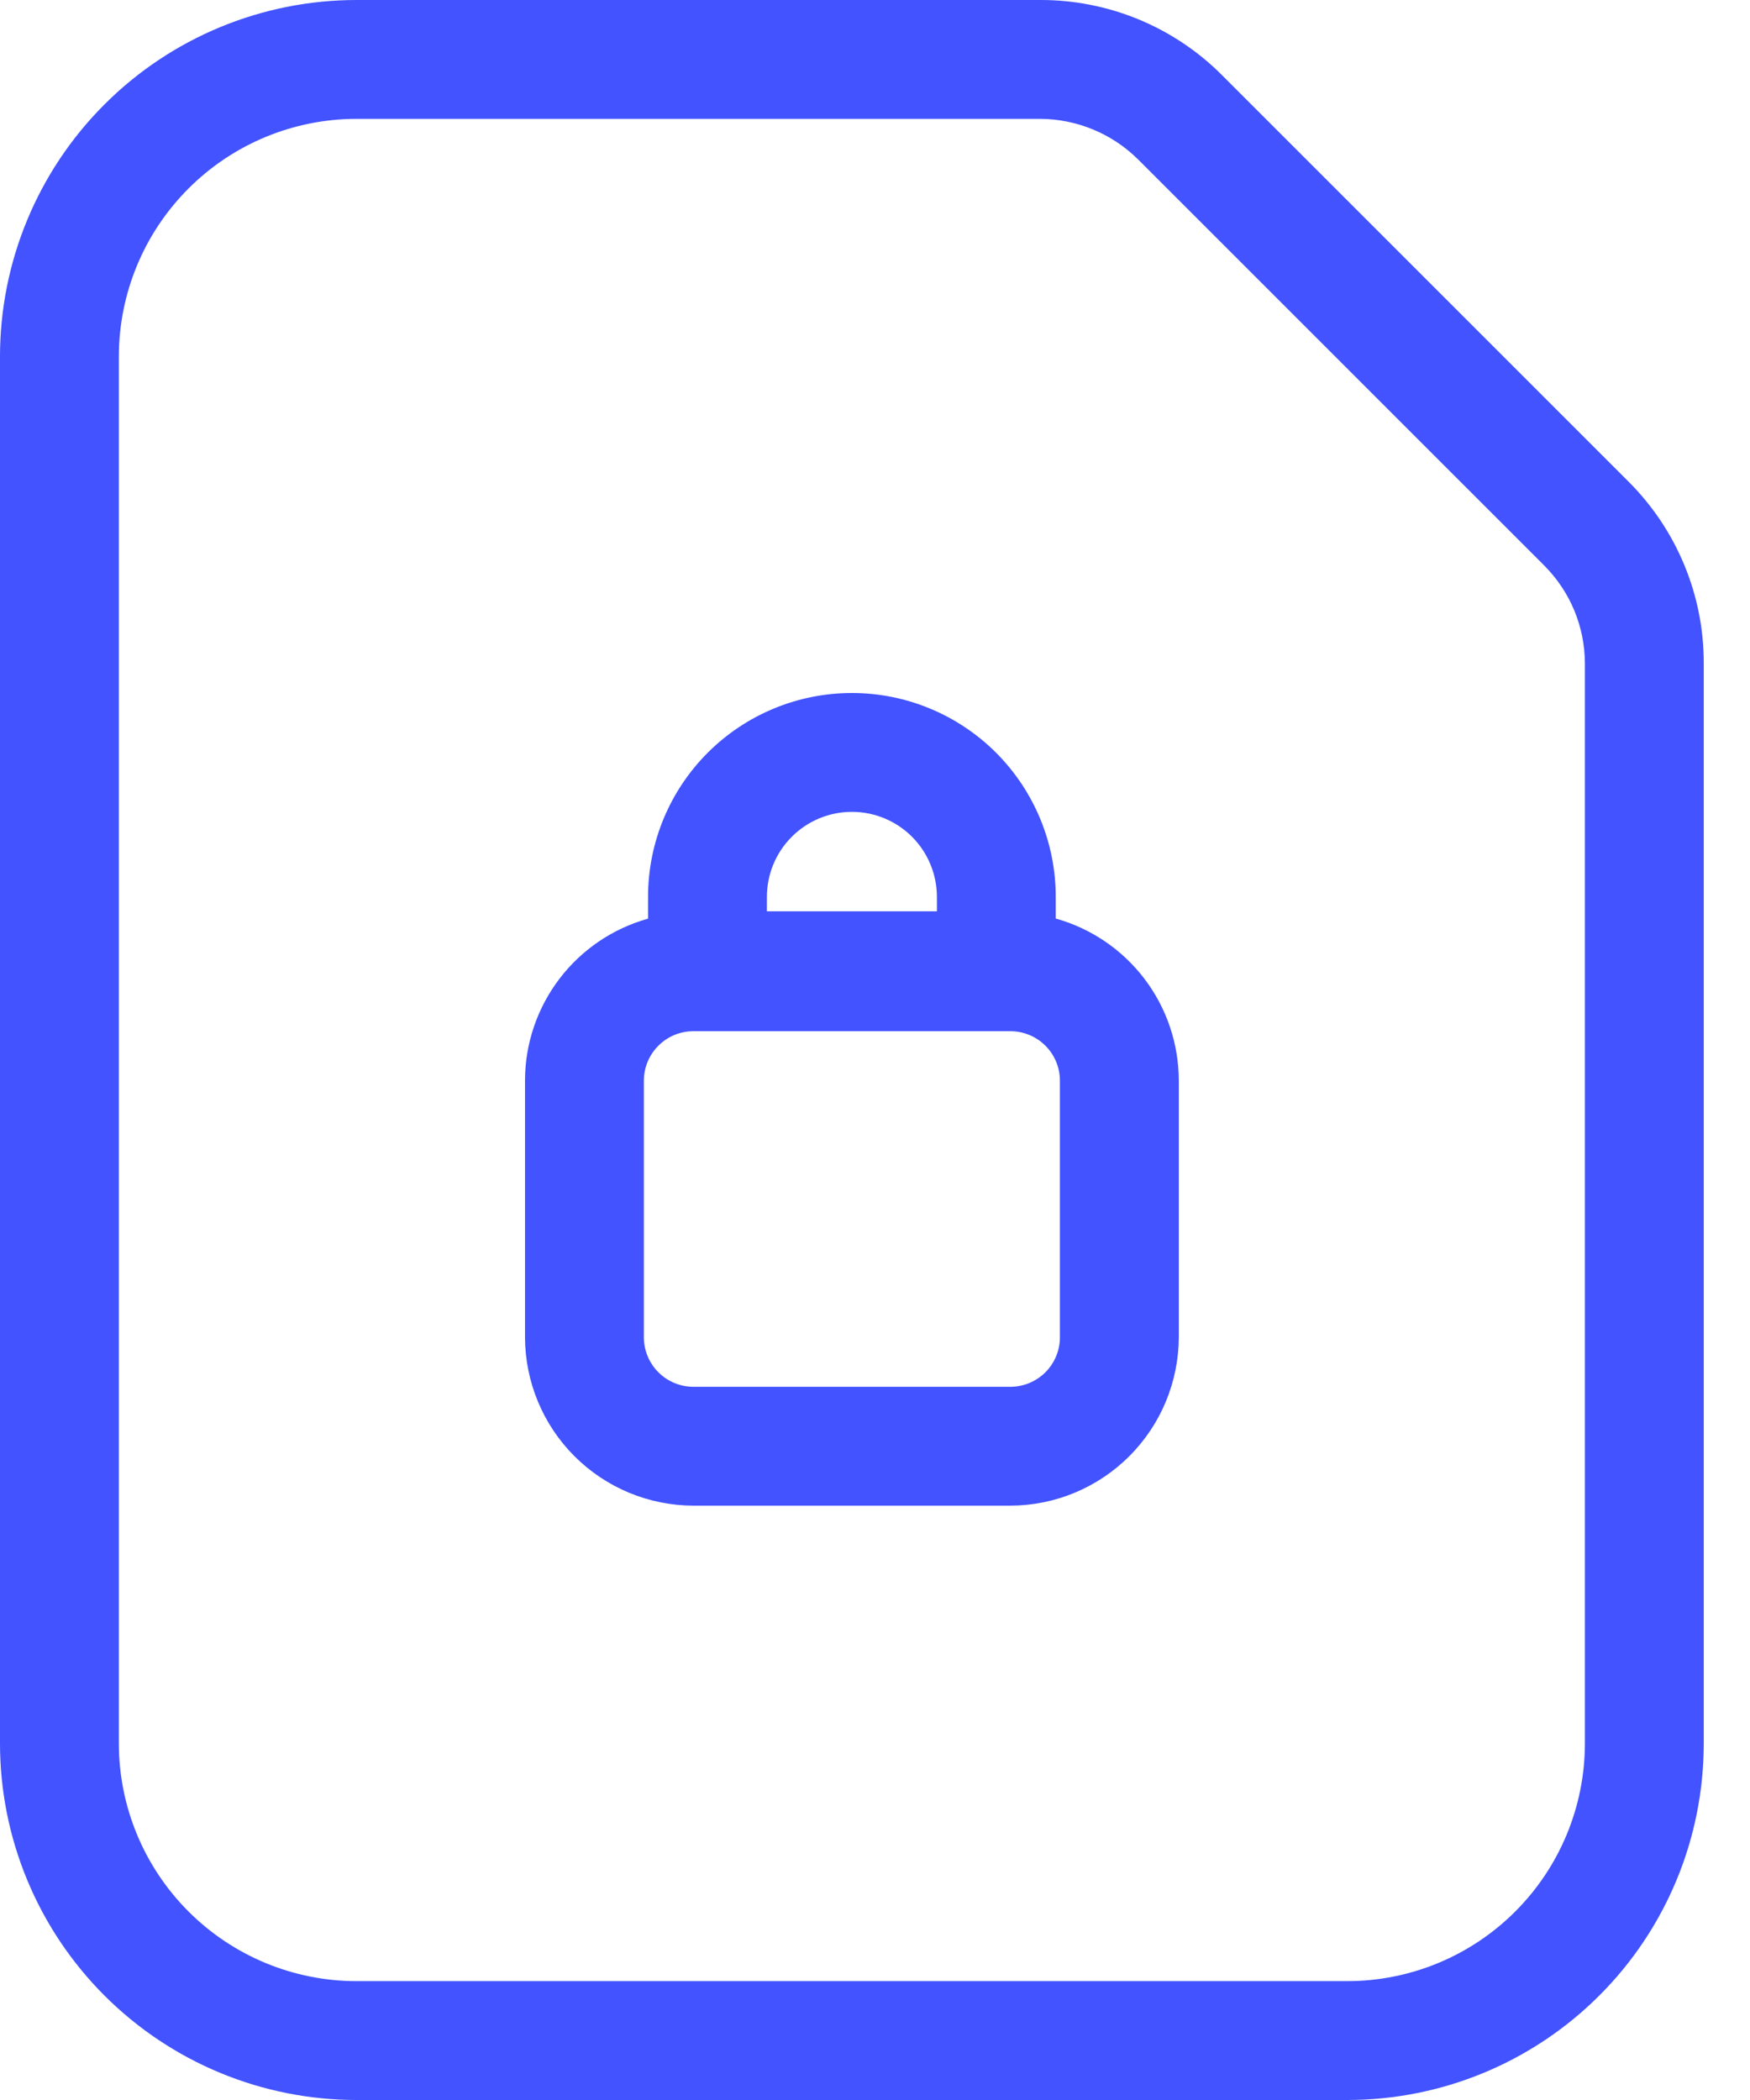 <svg width="35" height="42" viewBox="0 0 35 42" fill="none" xmlns="http://www.w3.org/2000/svg">
<path d="M21.115 18.371V17.937C21.115 16.856 20.685 15.819 19.921 15.054C19.156 14.29 18.119 13.86 17.038 13.86C15.956 13.86 14.919 14.29 14.155 15.054C13.39 15.819 12.961 16.856 12.961 17.937V18.373C12.254 18.571 11.632 18.993 11.188 19.577C10.744 20.16 10.502 20.873 10.5 21.606V26.745C10.503 27.638 10.858 28.493 11.489 29.124C12.12 29.755 12.976 30.111 13.868 30.113H20.207C21.1 30.111 21.955 29.755 22.586 29.124C23.217 28.493 23.573 27.638 23.576 26.745V21.614C23.575 20.879 23.335 20.164 22.891 19.579C22.446 18.993 21.823 18.569 21.115 18.371ZM15.338 17.937C15.338 17.486 15.517 17.054 15.836 16.735C16.155 16.416 16.587 16.237 17.038 16.237C17.488 16.237 17.921 16.416 18.24 16.735C18.558 17.054 18.738 17.486 18.738 17.937V18.226H15.338V17.937ZM21.198 26.745C21.198 27.008 21.094 27.26 20.908 27.446C20.722 27.631 20.47 27.736 20.207 27.736H13.868C13.605 27.736 13.353 27.631 13.168 27.446C12.982 27.26 12.877 27.008 12.877 26.745V21.614C12.877 21.351 12.982 21.099 13.168 20.914C13.353 20.728 13.605 20.624 13.868 20.624H20.207C20.47 20.624 20.722 20.728 20.908 20.914C21.094 21.099 21.198 21.351 21.198 21.614V26.745ZM32.566 9.628L24.443 1.506C23.966 1.026 23.398 0.647 22.773 0.388C22.148 0.13 21.478 -0.002 20.802 2.76839e-05H7.132C5.241 2.76839e-05 3.426 0.751 2.089 2.089C0.751 3.426 0 5.241 0 7.132V34.868C0 35.804 0.184 36.732 0.543 37.597C0.901 38.463 1.427 39.249 2.089 39.911C2.751 40.573 3.537 41.099 4.403 41.457C5.268 41.816 6.195 42 7.132 42H26.943C27.88 42 28.807 41.816 29.673 41.457C30.538 41.099 31.324 40.573 31.986 39.911C32.649 39.249 33.174 38.463 33.533 37.597C33.891 36.732 34.075 35.804 34.075 34.868V13.274C34.078 12.596 33.945 11.925 33.686 11.3C33.427 10.674 33.046 10.106 32.566 9.628ZM31.698 34.868C31.698 36.129 31.197 37.338 30.305 38.23C29.414 39.122 28.204 39.623 26.943 39.623H7.132C5.871 39.623 4.662 39.122 3.77 38.23C2.878 37.338 2.377 36.129 2.377 34.868V7.132C2.377 5.871 2.878 4.662 3.77 3.77C4.662 2.878 5.871 2.377 7.132 2.377H20.802C21.537 2.38 22.242 2.672 22.763 3.19L30.886 11.312C31.143 11.57 31.348 11.876 31.487 12.212C31.626 12.549 31.698 12.909 31.698 13.274V34.868Z" fill="#4253FF"/>
</svg>
